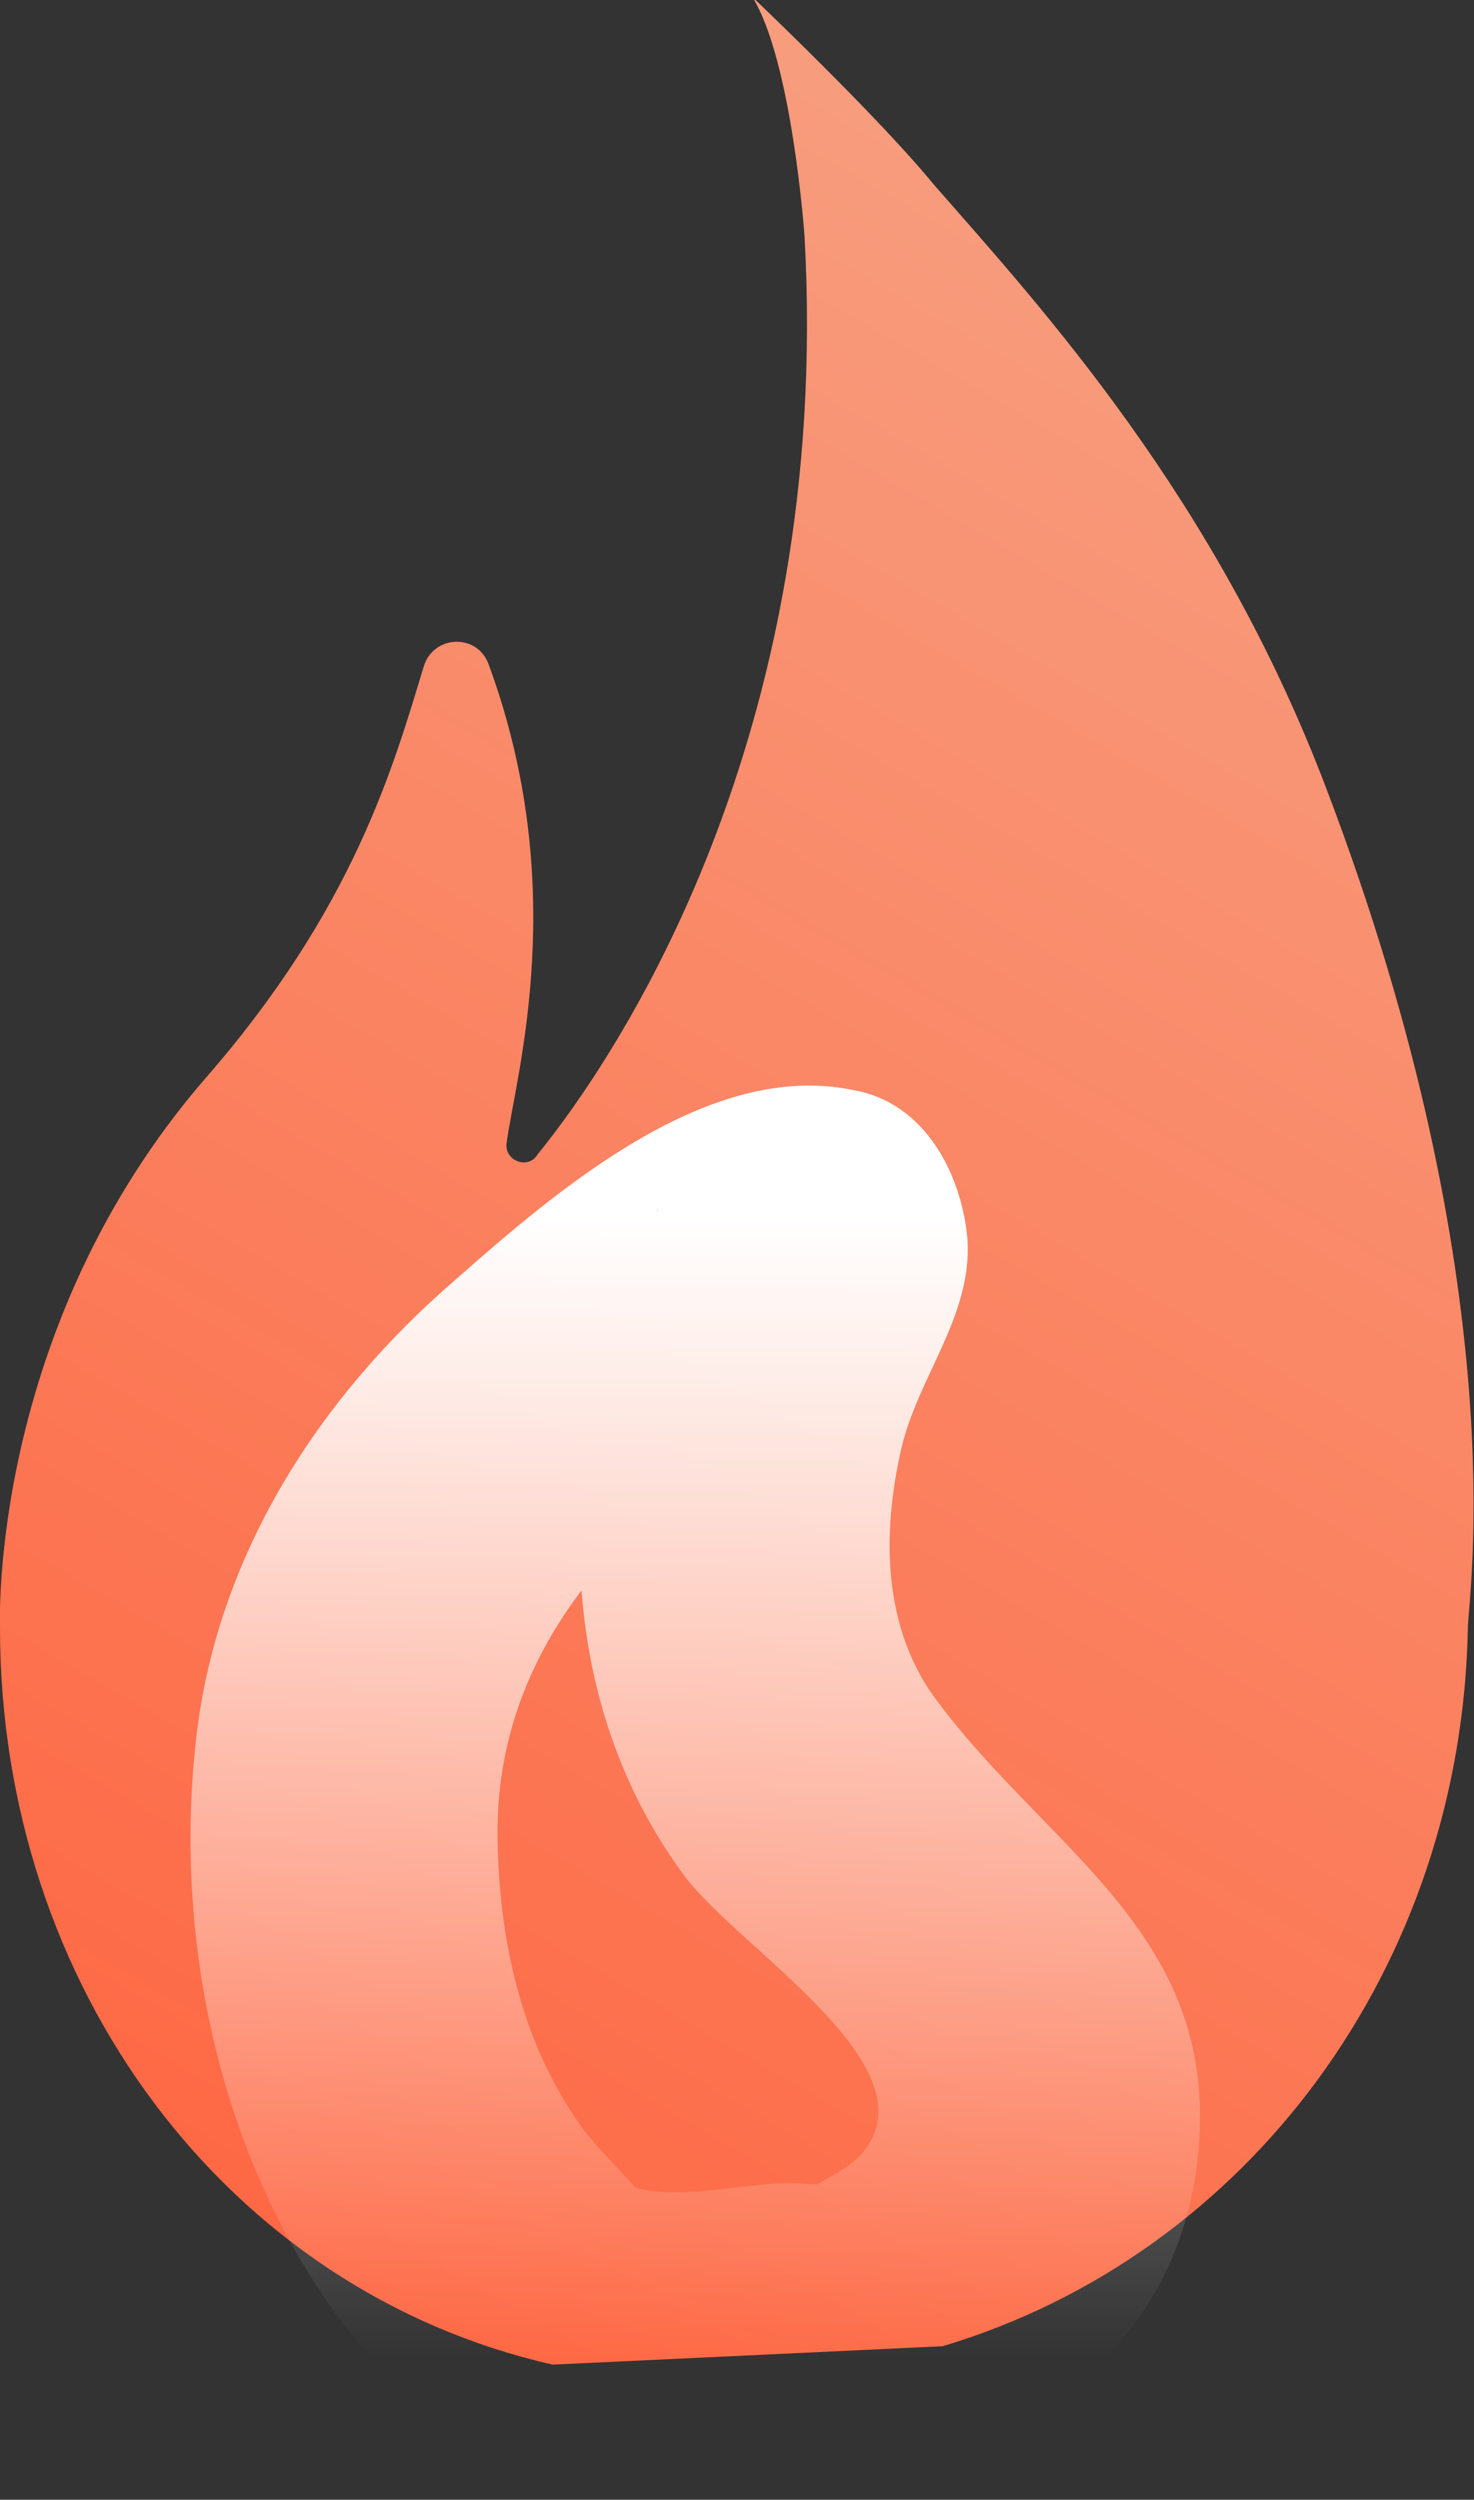 <?xml version="1.0" encoding="utf-8"?>
<!-- Generator: Adobe Illustrator 19.0.0, SVG Export Plug-In . SVG Version: 6.00 Build 0)  -->
<svg version="1.1" id="图层_2" xmlns="http://www.w3.org/2000/svg" xmlns:xlink="http://www.w3.org/1999/xlink" x="0px" y="0px"
	 viewBox="0 0 48 81.4" style="enable-background:new 0 0 48 81.4;" xml:space="preserve">
<rect x="0" y="0" width="48" height="81.4" fill="#333333" stroke="none"/>
<style type="text/css">
	.st0{fill-rule:evenodd;clip-rule:evenodd;fill:url(#SVGID_1_);}
	.st1{fill:url(#SVGID_2_);}
</style>
<g>
	<g>
		<linearGradient id="SVGID_1_" gradientUnits="userSpaceOnUse" x1="10.719" y1="73.937" x2="46.209" y2="12.466">
			<stop  offset="0" style="stop-color:#FE6844"/>
			<stop  offset="1" style="stop-color:#F79D7E"/>
		</linearGradient>
		<path class="st0" d="M30.4,6c3.5,4,9.2,10.2,12.8,19.7C49.4,42,47.8,52.1,47.8,53c-0.2,11-7.1,20.4-17.1,23.4L18,77
			C7.4,74.6,0,64.7,0,53c0,0-0.4-9.7,6.7-17.9c4.8-5.5,6.1-10.1,7.1-13.4c0.3-1,1.7-1.1,2.1-0.1c2.7,7.3,0.9,13.4,0.6,15.6
			c-0.1,0.6,0.7,0.9,1,0.4c2.6-3.2,9.6-13.6,8.7-29.9c0,0-0.4-5.7-1.7-7.8C24.6,0,28.6,3.8,30.4,6z"/>
	</g>
	<g>
		<g>
			<linearGradient id="SVGID_2_" gradientUnits="userSpaceOnUse" x1="22.581" y1="76.723" x2="22.581" y2="39.6">
				<stop  offset="0" style="stop-color:#FFFFFF;stop-opacity:0"/>
				<stop  offset="0.141" style="stop-color:#FFFFFF;stop-opacity:0.141"/>
				<stop  offset="1" style="stop-color:#FFFFFF"/>
			</linearGradient>
			<path class="st1" d="M20.3,71.1c1.8,1.4-0.9-1.1-1.4-1.9c-2-2.8-2.7-6.3-2.7-9.7c0.1-7.3,6.2-11.9,12.2-15
				c-1.3,0.2-2.6,0.3-3.9,0.5c0.2,0,0.4,0.1,0.6,0.1c-1.2-1.6-2.4-3.2-3.7-4.8c-0.1-1.4,0.3-1.2-0.4,0.2c-0.4,0.7-0.7,1.5-0.9,2.3
				c-0.7,2-1,4.2-1.2,6.3c-0.2,4.3,0.8,8.5,3.4,12c1.8,2.4,8.3,6.3,5.7,9.1c-0.4,0.4-1,0.7-1.5,1c0.1-0.1,1.4,0-0.5-0.1
				C24.4,71,21.9,71.8,20.3,71.1c-5.8-2.6-10.9,6-5,8.6c8.2,3.7,22.5,1.4,23.7-9.4c0.8-7.2-4.7-9.9-8.4-14.8
				c-1.8-2.3-1.9-5.3-1.3-8.1c0.5-2.5,2.4-4.5,2.2-7.1c-0.2-2.1-1.4-4.4-3.7-4.8c-4.7-1-9.6,3.2-13,6.2c-4.4,3.8-7.7,8.9-8.4,14.8
				c-1,8.5,1.8,18,8.9,23.3C20.4,83.6,25.3,74.9,20.3,71.1z"/>
		</g>
	</g>
</g>
</svg>
